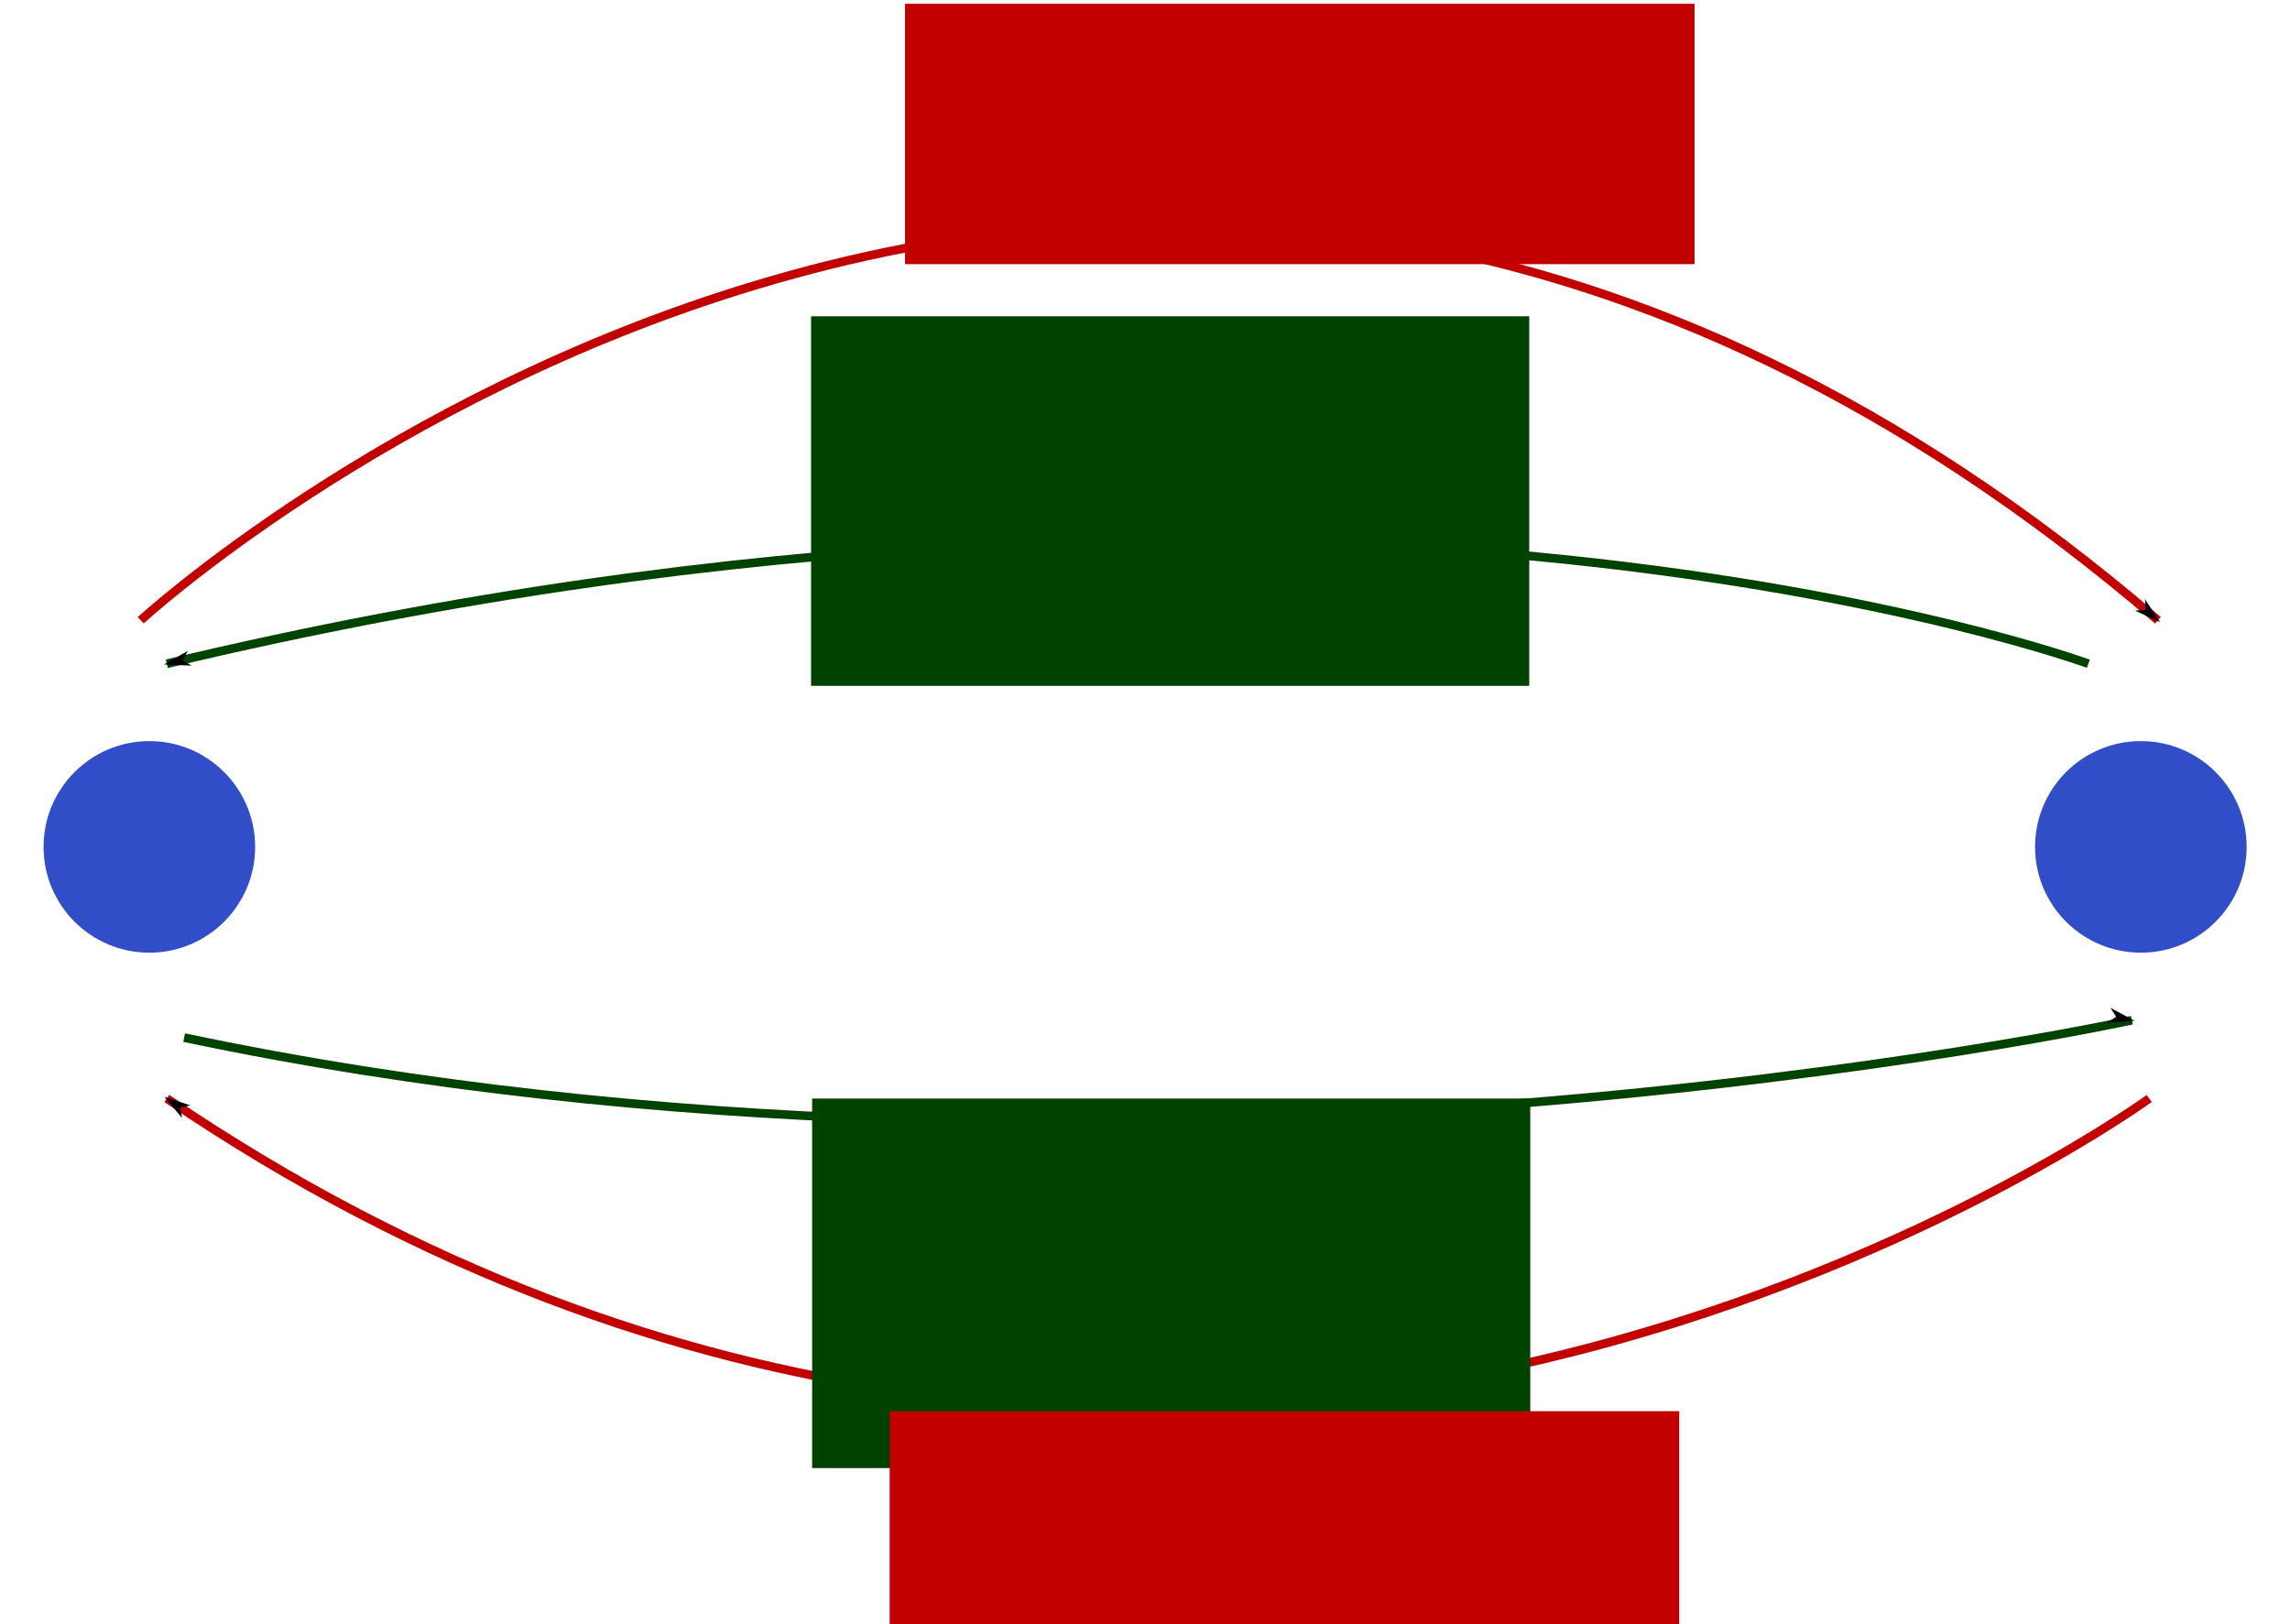 <?xml version="1.0" encoding="UTF-8" standalone="no"?>
<!-- Created with Inkscape (http://www.inkscape.org/) -->

<svg
   xmlns:dc="http://purl.org/dc/elements/1.1/"
   xmlns:cc="http://creativecommons.org/ns#"
   xmlns:rdf="http://www.w3.org/1999/02/22-rdf-syntax-ns#"
   xmlns:svg="http://www.w3.org/2000/svg"
   xmlns="http://www.w3.org/2000/svg"
   xmlns:sodipodi="http://sodipodi.sourceforge.net/DTD/sodipodi-0.dtd"
   xmlns:inkscape="http://www.inkscape.org/namespaces/inkscape"
   width="263.374"
   height="186.811"
   id="svg2"
   version="1.1"
   inkscape:version="0.48.4 r9939"
   sodipodi:docname="riddle_exchange.svg">
  <defs
     id="defs4">
    <marker
       inkscape:stockid="Arrow1Lstart"
       orient="auto"
       refY="0"
       refX="0"
       id="Arrow1Lstart"
       style="overflow:visible">
      <path
         id="path4023"
         d="M 0,0 5,-5 -12.5,0 5,5 0,0 z"
         style="fill-rule:evenodd;stroke:#000000;stroke-width:1pt"
         transform="matrix(0.8,0,0,0.8,10,0)"
         inkscape:connector-curvature="0" />
    </marker>
    <marker
       inkscape:stockid="Arrow1Lend"
       orient="auto"
       refY="0"
       refX="0"
       id="Arrow1Lend"
       style="overflow:visible">
      <path
         id="path4026"
         d="M 0,0 5,-5 -12.5,0 5,5 0,0 z"
         style="fill-rule:evenodd;stroke:#000000;stroke-width:1pt"
         transform="matrix(-0.8,0,0,-0.8,-10,0)"
         inkscape:connector-curvature="0" />
    </marker>
  </defs>
  <sodipodi:namedview
     id="base"
     pagecolor="#ffffff"
     bordercolor="#666666"
     borderopacity="1.0"
     inkscape:pageopacity="0.0"
     inkscape:pageshadow="2"
     inkscape:zoom="1"
     inkscape:cx="272.99218"
     inkscape:cy="-41.052751"
     inkscape:document-units="px"
     inkscape:current-layer="layer1"
     showgrid="false"
     fit-margin-top="5"
     fit-margin-left="5"
     fit-margin-bottom="5"
     fit-margin-right="5"
     inkscape:window-width="1920"
     inkscape:window-height="991"
     inkscape:window-x="0"
     inkscape:window-y="28"
     inkscape:window-maximized="1" />
  <g
     inkscape:label="Layer 1"
     inkscape:groupmode="layer"
     id="layer1"
     transform="translate(-215.309,-379.178)">
    <path
       sodipodi:type="arc"
       style="fill:#314ec8;fill-opacity:1;stroke:#314ec8;stroke-width:1.366;stroke-miterlimit:5;stroke-opacity:1;stroke-dasharray:none"
       id="path3759"
       sodipodi:cx="53.5"
       sodipodi:cy="377.86218"
       sodipodi:rx="8.5"
       sodipodi:ry="8.5"
       d="m 62,377.862 c 0,4.694 -3.806,8.5 -8.5,8.5 -4.694,0 -8.5,-3.806 -8.5,-8.5 0,-4.694 3.806,-8.5 8.5,-8.5 4.694,0 8.5,3.806 8.5,8.5 z"
       transform="matrix(1.325,0,0,1.325,390.642,-24.083)" />
    <path
       sodipodi:type="arc"
       style="fill:#314ec8;fill-opacity:1;stroke:#314ec8;stroke-width:1.366;stroke-miterlimit:5;stroke-opacity:1;stroke-dasharray:none"
       id="path3759-3"
       sodipodi:cx="53.5"
       sodipodi:cy="377.86218"
       sodipodi:rx="8.5"
       sodipodi:ry="8.5"
       d="m 62,377.862 c 0,4.694 -3.806,8.5 -8.5,8.5 -4.694,0 -8.5,-3.806 -8.5,-8.5 0,-4.694 3.806,-8.5 8.5,-8.5 4.694,0 8.5,3.806 8.5,8.5 z"
       transform="matrix(1.325,0,0,1.325,161.599,-24.083)" />
    <path
       style="fill:none;stroke:#004200;stroke-width:1px;stroke-linecap:butt;stroke-linejoin:miter;stroke-opacity:1;marker-end:url(#Arrow1Lend)"
       d="m 455.492,455.518 c 0,0 -87,-32 -221,0"
       id="path4011"
       inkscape:connector-curvature="0" />
    <path
       style="fill:none;stroke:#c20000;stroke-width:1px;stroke-linecap:butt;stroke-linejoin:miter;stroke-opacity:1;marker-end:url(#Arrow1Lend)"
       d="m 231.492,450.518 c 0,0 112,-103 232,0"
       id="path4013"
       inkscape:connector-curvature="0" />
    <path
       style="fill:none;stroke:#004200;stroke-width:1px;stroke-linecap:butt;stroke-linejoin:miter;stroke-opacity:1;marker-start:url(#Arrow1Lstart);marker-mid:none;marker-end:none"
       d="m 460.492,496.518 c 0,0 -115,25 -224,2"
       id="path4015"
       inkscape:connector-curvature="0" />
    <path
       style="fill:none;stroke:#c20000;stroke-width:1px;stroke-linecap:butt;stroke-linejoin:miter;stroke-opacity:1;marker-end:url(#Arrow1Lend)"
       d="m 462.492,505.518 c 0,0 -110,80 -228,0"
       id="path4017"
       inkscape:connector-curvature="0" />
    <flowRoot
       xml:space="preserve"
       id="flowRoot5743"
       style="font-size:40px;font-style:normal;font-weight:normal;line-height:125%;letter-spacing:0px;word-spacing:0px;fill:#c20000;fill-opacity:1;stroke:none;font-family:Sans"
       transform="matrix(0.483,0,0,0.483,282.69,360.854)"><flowRegion
         id="flowRegion5745"><rect
           id="rect5747"
           width="188"
           height="62"
           x="76"
           y="38.839"
           style="fill:#c20000;fill-opacity:1" /></flowRegion><flowPara
         id="flowPara5749">riddle</flowPara></flowRoot>    <flowRoot
       xml:space="preserve"
       id="flowRoot5751"
       style="font-size:40px;font-style:normal;font-weight:normal;line-height:125%;letter-spacing:0px;word-spacing:0px;fill:#004200;fill-opacity:1;stroke:none;font-family:Sans"
       transform="matrix(0.483,0,0,0.483,266.69,384.854)"><flowRegion
         id="flowRegion5753"><rect
           id="rect5755"
           width="171"
           height="88"
           x="87"
           y="249.839"
           style="fill:#004200;fill-opacity:1" /></flowRegion><flowPara
         id="flowPara5757">solution</flowPara></flowRoot>    <flowRoot
       xml:space="preserve"
       id="flowRoot5743-3"
       style="font-size:40px;font-style:normal;font-weight:normal;line-height:125%;letter-spacing:0px;word-spacing:0px;fill:#c20000;fill-opacity:1;stroke:none;font-family:Sans"
       transform="matrix(0.483,0,0,0.483,280.921,522.724)"><flowRegion
         id="flowRegion5745-8"><rect
           id="rect5747-9"
           width="188"
           height="62"
           x="76"
           y="38.839"
           style="fill:#c20000;fill-opacity:1" /></flowRegion><flowPara
         id="flowPara5749-3">riddle</flowPara></flowRoot>    <flowRoot
       xml:space="preserve"
       id="flowRoot5751-2"
       style="font-size:40px;font-style:normal;font-weight:normal;line-height:125%;letter-spacing:0px;word-spacing:0px;fill:#004200;fill-opacity:1;stroke:none;font-family:Sans"
       transform="matrix(0.483,0,0,0.483,266.572,294.884)"><flowRegion
         id="flowRegion5753-2"><rect
           id="rect5755-8"
           width="171"
           height="88"
           x="87"
           y="249.839"
           style="fill:#004200;fill-opacity:1" /></flowRegion><flowPara
         id="flowPara5757-0">solution</flowPara></flowRoot>  </g>
</svg>

